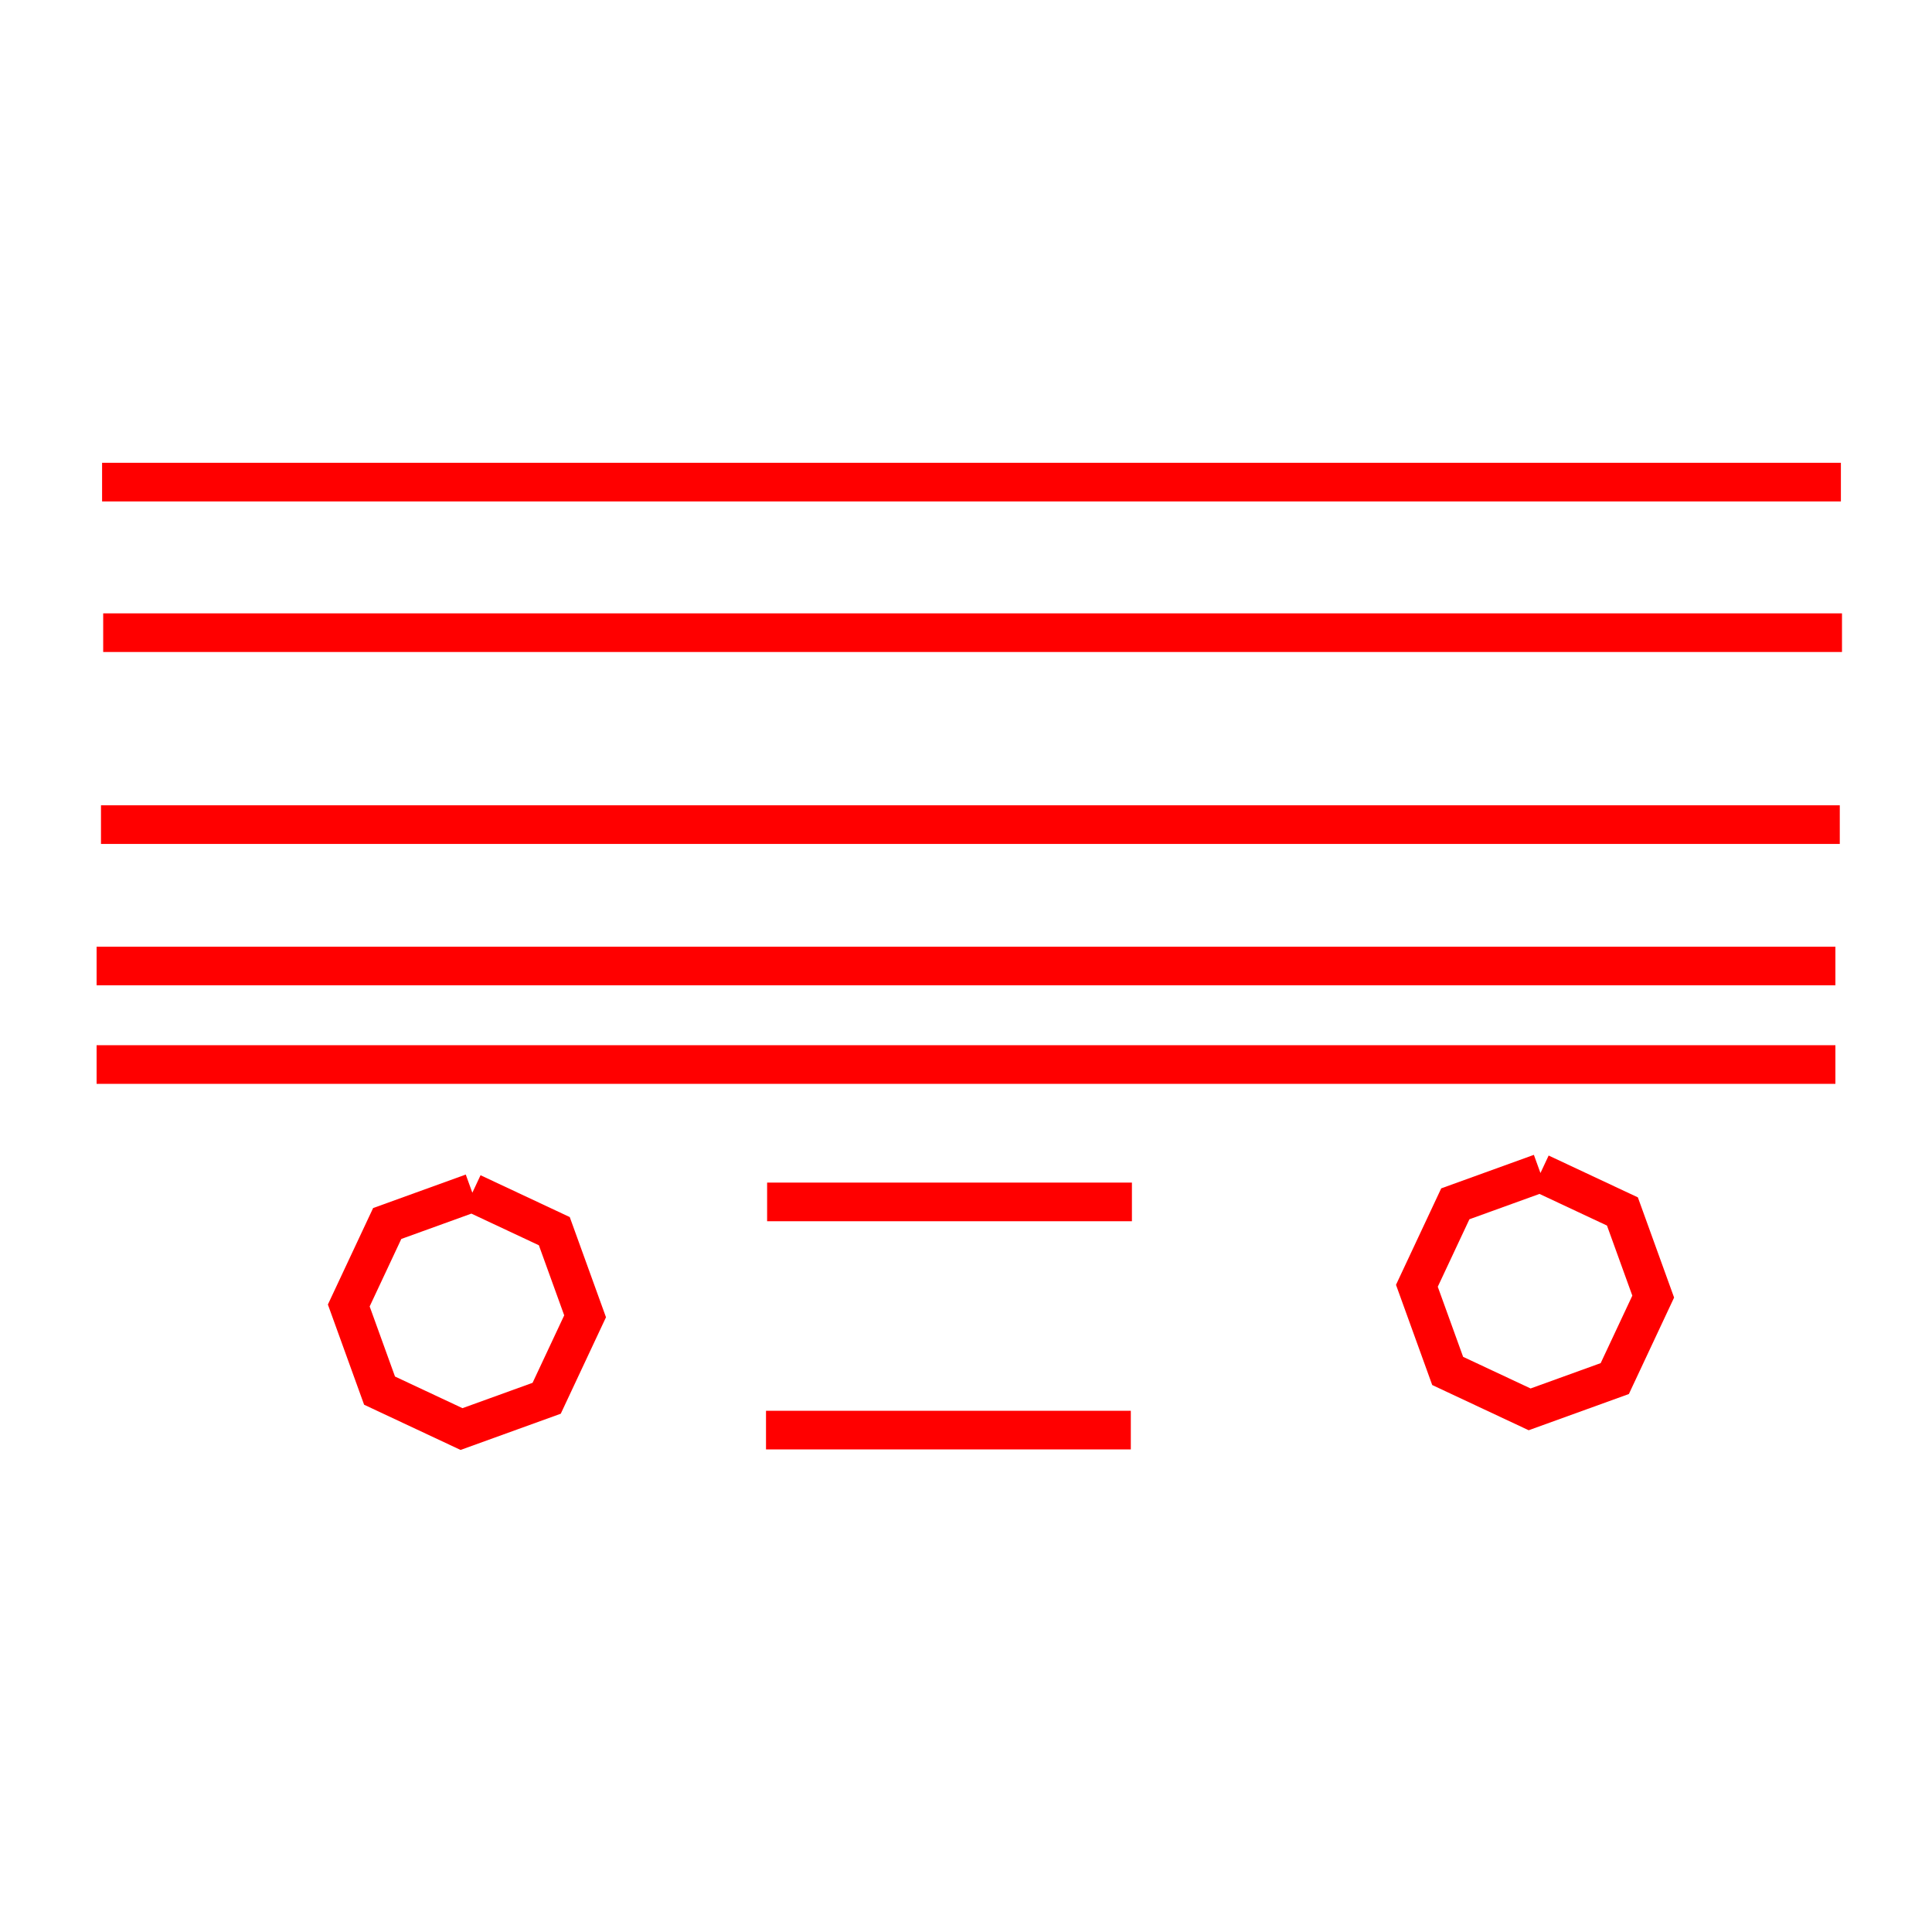 <?xml version="1.0" standalone="no"?>
<!DOCTYPE svg PUBLIC "-//W3C//DTD SVG 1.1//EN" "http://www.w3.org/Graphics/SVG/1.1/DTD/svg11.dtd">
<svg width="600px" height="600px" version="1.1" xmlns="http://www.w3.org/2000/svg" xmlns:inkscape="http://www.inkscape.org/namespaces/inkscape">
<rect x="0" y="0" width="600px" height="600px" fill="#ffffff"/>
<g id="layer" inkscape:groupmode="layer" inkscape:label="layer">
<path d="M146.69 370.412 L172.146 382.348 L181.708 408.788 L169.772 434.245 L143.332 443.806 L117.875 431.87 L108.314 405.43 L120.249 379.973 L146.69 370.412" stroke-dasharray="" fill="none" fill-opacity="1.0" stroke="#ff0000" stroke-opacity="1.0" stroke-width="12.0px" stroke-linecap="butt" stroke-linejoin="miter" stroke-dashoffset="0.0px"/>
<path d="M478.401 364.295 L503.858 376.231 L513.419 402.671 L501.484 428.128 L475.043 437.689 L449.587 425.753 L440.026 399.313 L451.961 373.856 L478.401 364.295" stroke-dasharray="" fill="none" fill-opacity="1.0" stroke="#ff0000" stroke-opacity="1.0" stroke-width="12.0px" stroke-linecap="butt" stroke-linejoin="miter" stroke-dashoffset="0.0px"/>
<path d="M237.892 444.129 L351.184 444.129" stroke-dasharray="" fill="none" fill-opacity="1.0" stroke="#ff0000" stroke-opacity="1.0" stroke-width="12.0px" stroke-linecap="butt" stroke-linejoin="miter" stroke-dashoffset="0.0px"/>
<path d="M238.235 373.267 L351.527 373.267" stroke-dasharray="" fill="none" fill-opacity="1.0" stroke="#ff0000" stroke-opacity="1.0" stroke-width="12.0px" stroke-linecap="butt" stroke-linejoin="miter" stroke-dashoffset="0.0px"/>
<path d="M30.0 300.0 L570.0 300.0" stroke-dasharray="" fill="none" fill-opacity="1.0" stroke="#ff0000" stroke-opacity="1.0" stroke-width="12.0px" stroke-linecap="butt" stroke-linejoin="miter" stroke-dashoffset="0.0px"/>
<path d="M31.361 256.093 L571.361 256.093" stroke-dasharray="" fill="none" fill-opacity="1.0" stroke="#ff0000" stroke-opacity="1.0" stroke-width="12.0px" stroke-linecap="butt" stroke-linejoin="miter" stroke-dashoffset="0.0px"/>
<path d="M32.047 196.483 L92.047 196.483 L152.047 196.483 L212.047 196.483 L272.047 196.483 L332.047 196.483 L392.047 196.483 L452.047 196.483 L512.047 196.483 L572.047 196.483" stroke-dasharray="" fill="none" fill-opacity="1.0" stroke="#ff0000" stroke-opacity="1.0" stroke-width="12.0px" stroke-linecap="butt" stroke-linejoin="miter" stroke-dashoffset="0.0px"/>
<path d="M31.705 149.725 L571.705 149.725" stroke-dasharray="" fill="none" fill-opacity="1.0" stroke="#ff0000" stroke-opacity="1.0" stroke-width="12.0px" stroke-linecap="butt" stroke-linejoin="miter" stroke-dashoffset="0.0px"/>
<path d="M30.0 330.6 L570.0 330.6" stroke-dasharray="" fill="none" fill-opacity="1.0" stroke="#ff0000" stroke-opacity="1.0" stroke-width="12.0px" stroke-linecap="butt" stroke-linejoin="miter" stroke-dashoffset="0.0px"/>
</g>
</svg>